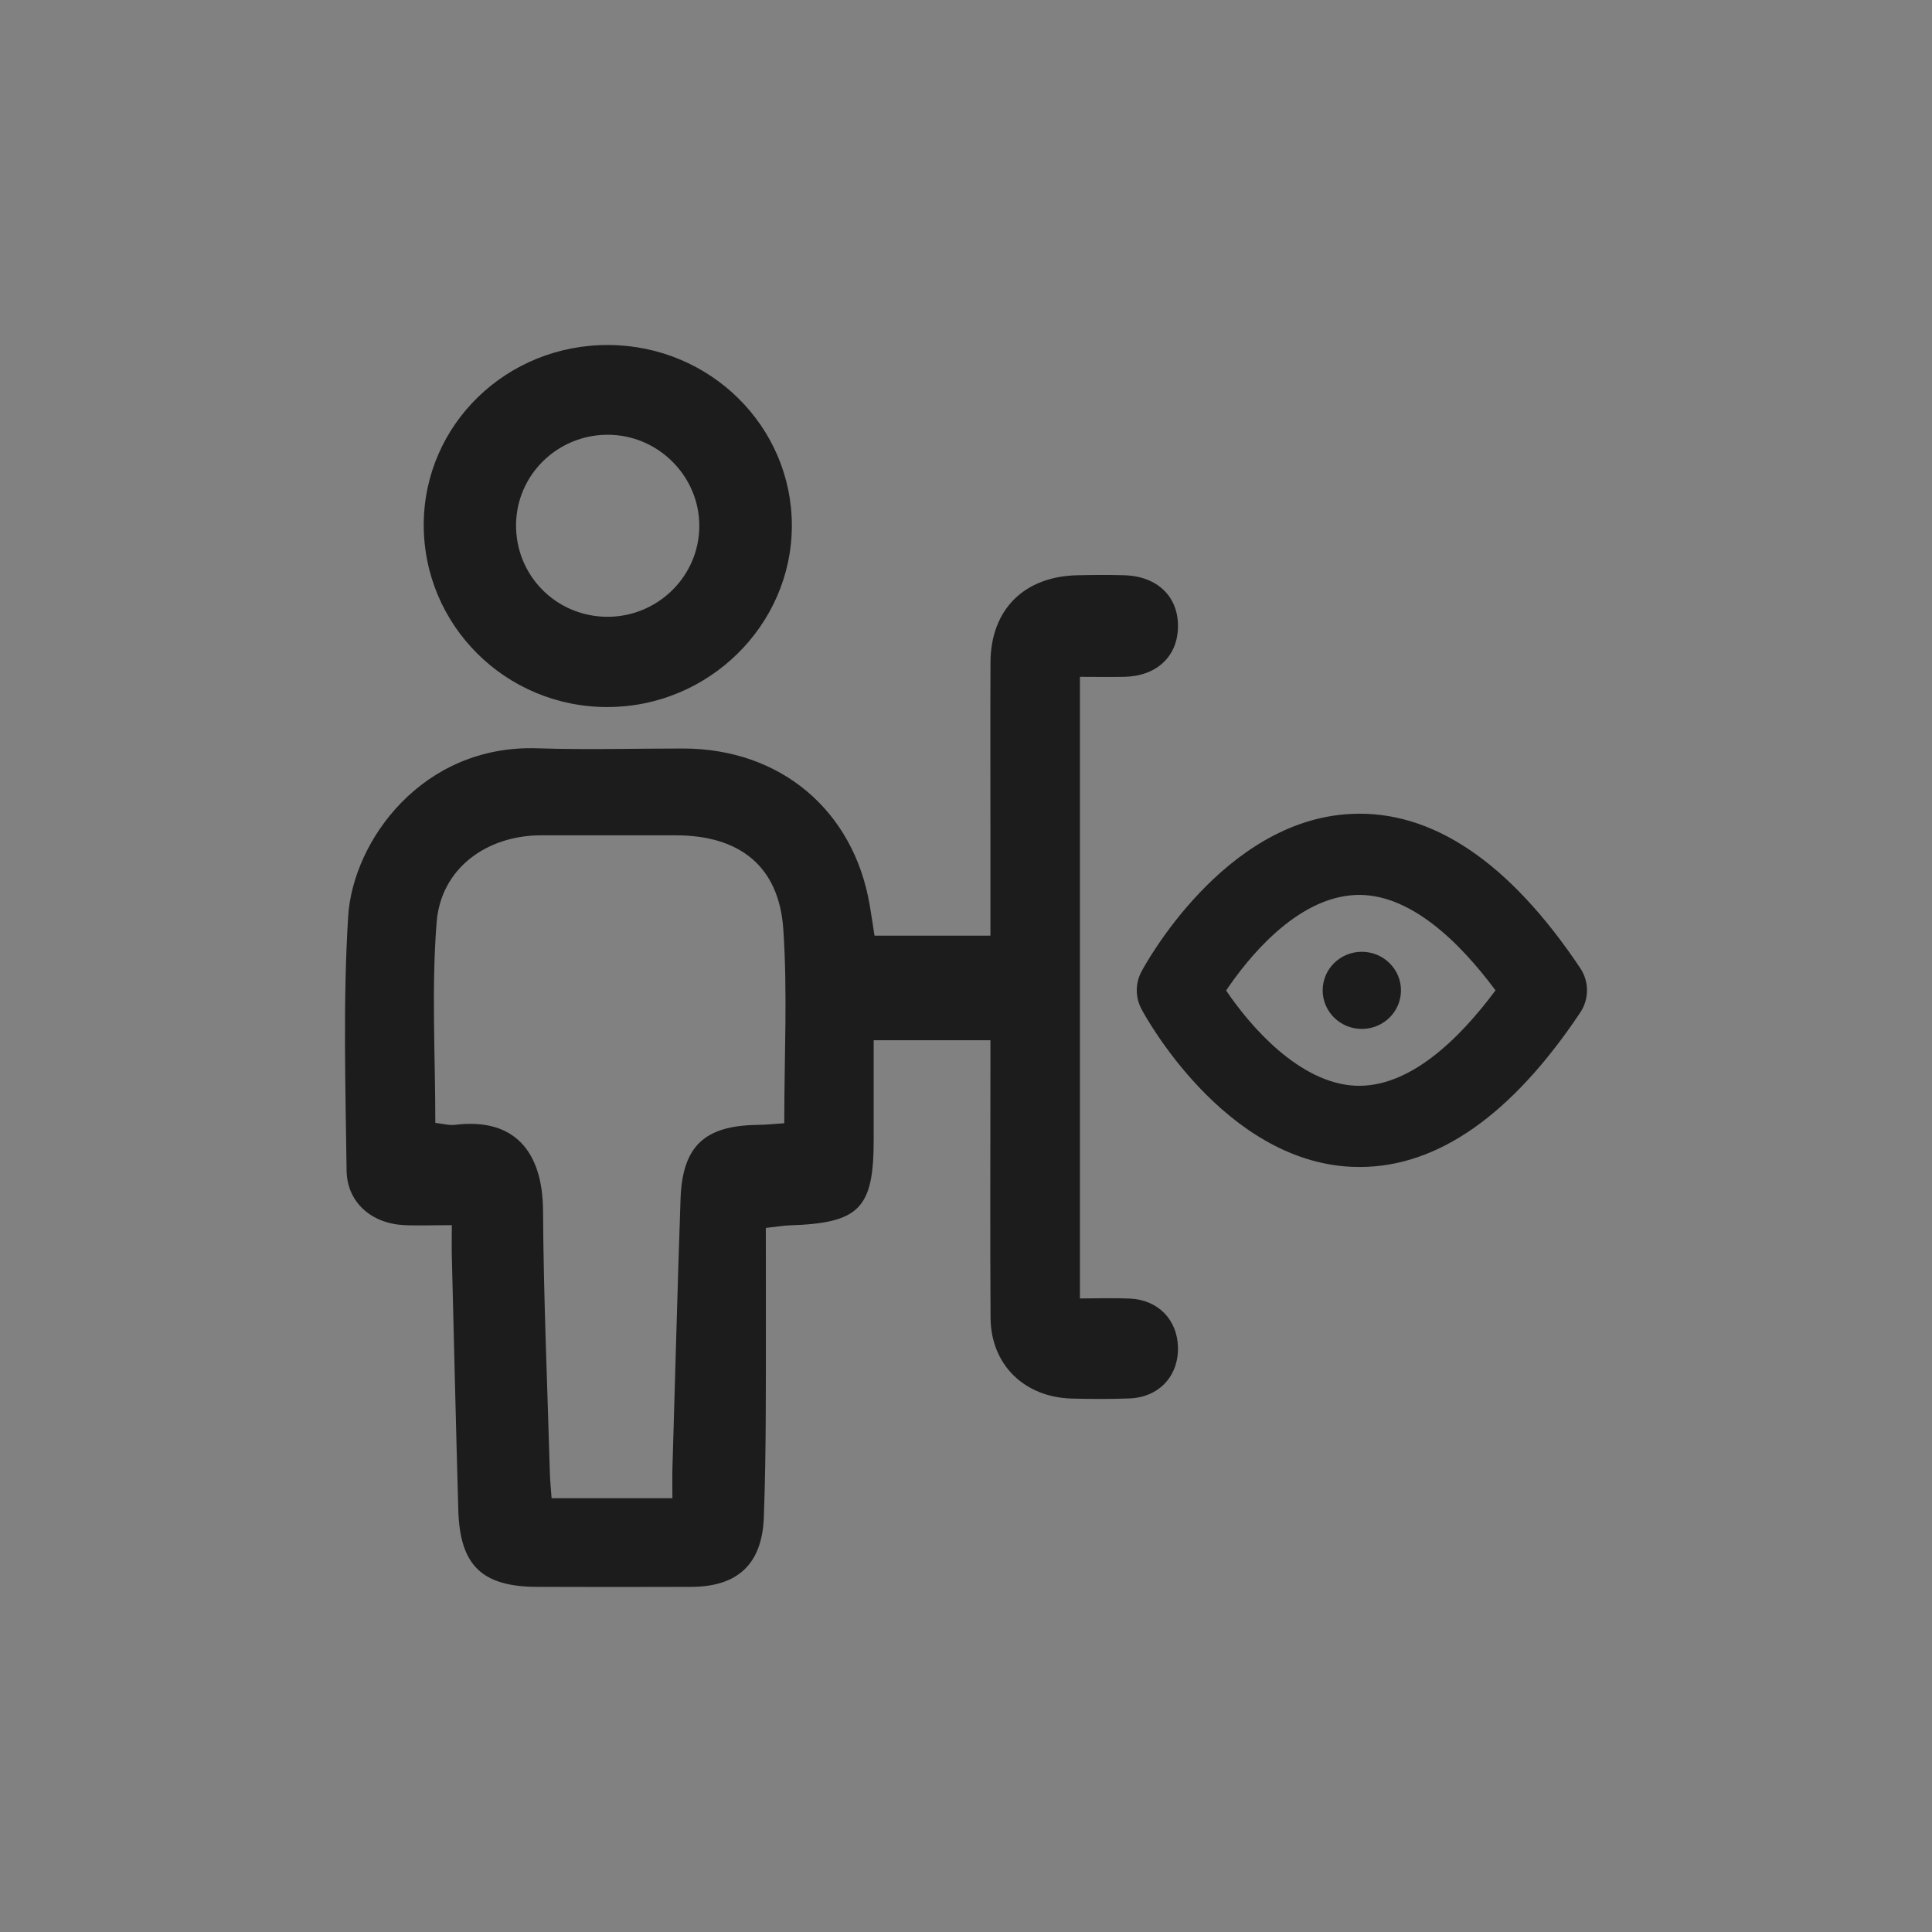 <svg width="28" height="28" viewBox="0 0 28 28" fill="none" xmlns="http://www.w3.org/2000/svg">
<rect x="0" y="0" width="28" height="28" fill="#808080" stroke="none"/>
<rect opacity="0.01" width="28" height="28" fill="white"/>
<path d="M6.548 17.756C6.27 17.756 6.06 17.766 5.85 17.755C5.383 17.73 5.03 17.426 5.023 16.965C5.007 15.736 4.97 14.503 5.046 13.279C5.115 12.189 6.117 10.789 7.789 10.845C8.492 10.868 9.196 10.848 9.9 10.848C11.31 10.849 12.372 11.742 12.605 13.121C12.629 13.262 12.65 13.404 12.674 13.56H14.354C14.354 13.028 14.354 12.51 14.354 11.992C14.354 11.194 14.351 10.396 14.355 9.598C14.359 8.833 14.843 8.352 15.619 8.337C15.845 8.332 16.071 8.33 16.297 8.337C16.779 8.352 17.084 8.653 17.072 9.096C17.061 9.521 16.757 9.8 16.294 9.809C16.085 9.813 15.877 9.809 15.651 9.809V18.818C15.905 18.818 16.141 18.809 16.376 18.82C16.784 18.838 17.064 19.127 17.072 19.527C17.081 19.943 16.796 20.251 16.37 20.267C16.092 20.278 15.812 20.276 15.533 20.269C14.844 20.25 14.36 19.778 14.356 19.098C14.348 17.908 14.354 16.718 14.354 15.528C14.354 15.386 14.354 15.245 14.354 15.076H12.662C12.662 15.562 12.662 16.041 12.662 16.52C12.662 17.518 12.454 17.727 11.438 17.759C11.361 17.762 11.285 17.775 11.099 17.796C11.099 18.69 11.102 19.576 11.098 20.461C11.096 20.971 11.089 21.481 11.07 21.991C11.045 22.664 10.695 22.996 10.019 22.998C9.275 23.001 8.532 23 7.788 22.998C6.985 22.997 6.664 22.688 6.642 21.883C6.607 20.654 6.579 19.425 6.548 18.197C6.545 18.068 6.548 17.939 6.548 17.756L6.548 17.756ZM6.312 16.274C6.415 16.285 6.507 16.312 6.594 16.302C7.448 16.196 7.864 16.68 7.87 17.544C7.878 18.812 7.933 20.079 7.969 21.346C7.973 21.472 7.986 21.597 7.994 21.713H9.745C9.745 21.553 9.742 21.424 9.745 21.294C9.784 19.987 9.818 18.681 9.863 17.374C9.89 16.612 10.209 16.315 10.971 16.303C11.098 16.302 11.225 16.288 11.366 16.279C11.366 15.313 11.415 14.385 11.352 13.464C11.289 12.552 10.718 12.106 9.793 12.106C9.143 12.106 8.493 12.105 7.842 12.106C7.05 12.107 6.39 12.587 6.328 13.366C6.252 14.324 6.309 15.292 6.309 16.274H6.312ZM8.823 5C10.294 5.009 11.481 6.183 11.476 7.626C11.471 9.063 10.269 10.245 8.807 10.247C7.328 10.251 6.133 9.059 6.141 7.592C6.151 6.147 7.345 4.991 8.823 5ZM10.135 7.623C10.136 6.896 9.532 6.296 8.799 6.301C8.076 6.305 7.489 6.882 7.479 7.597C7.469 8.335 8.053 8.931 8.792 8.939C9.528 8.946 10.133 8.354 10.135 7.624V7.623ZM19.705 16.913C19.663 16.913 19.622 16.912 19.58 16.91C17.733 16.819 16.591 14.716 16.544 14.626C16.452 14.455 16.452 14.25 16.544 14.079C16.591 13.99 17.733 11.885 19.58 11.796C20.753 11.738 21.872 12.49 22.901 14.029C23.033 14.225 23.033 14.48 22.901 14.676C21.909 16.161 20.834 16.913 19.705 16.913H19.705ZM17.77 14.355C18.125 14.883 18.837 15.697 19.642 15.735C20.422 15.77 21.146 15.064 21.674 14.353C21.145 13.641 20.419 12.934 19.639 12.971C18.781 13.013 18.078 13.897 17.77 14.355ZM19.736 13.794C19.423 13.794 19.169 14.045 19.169 14.353C19.169 14.661 19.423 14.912 19.736 14.912C20.05 14.912 20.304 14.661 20.304 14.353C20.304 14.045 20.05 13.794 19.736 13.794Z" fill="#1C1C1C"/>
</svg>
